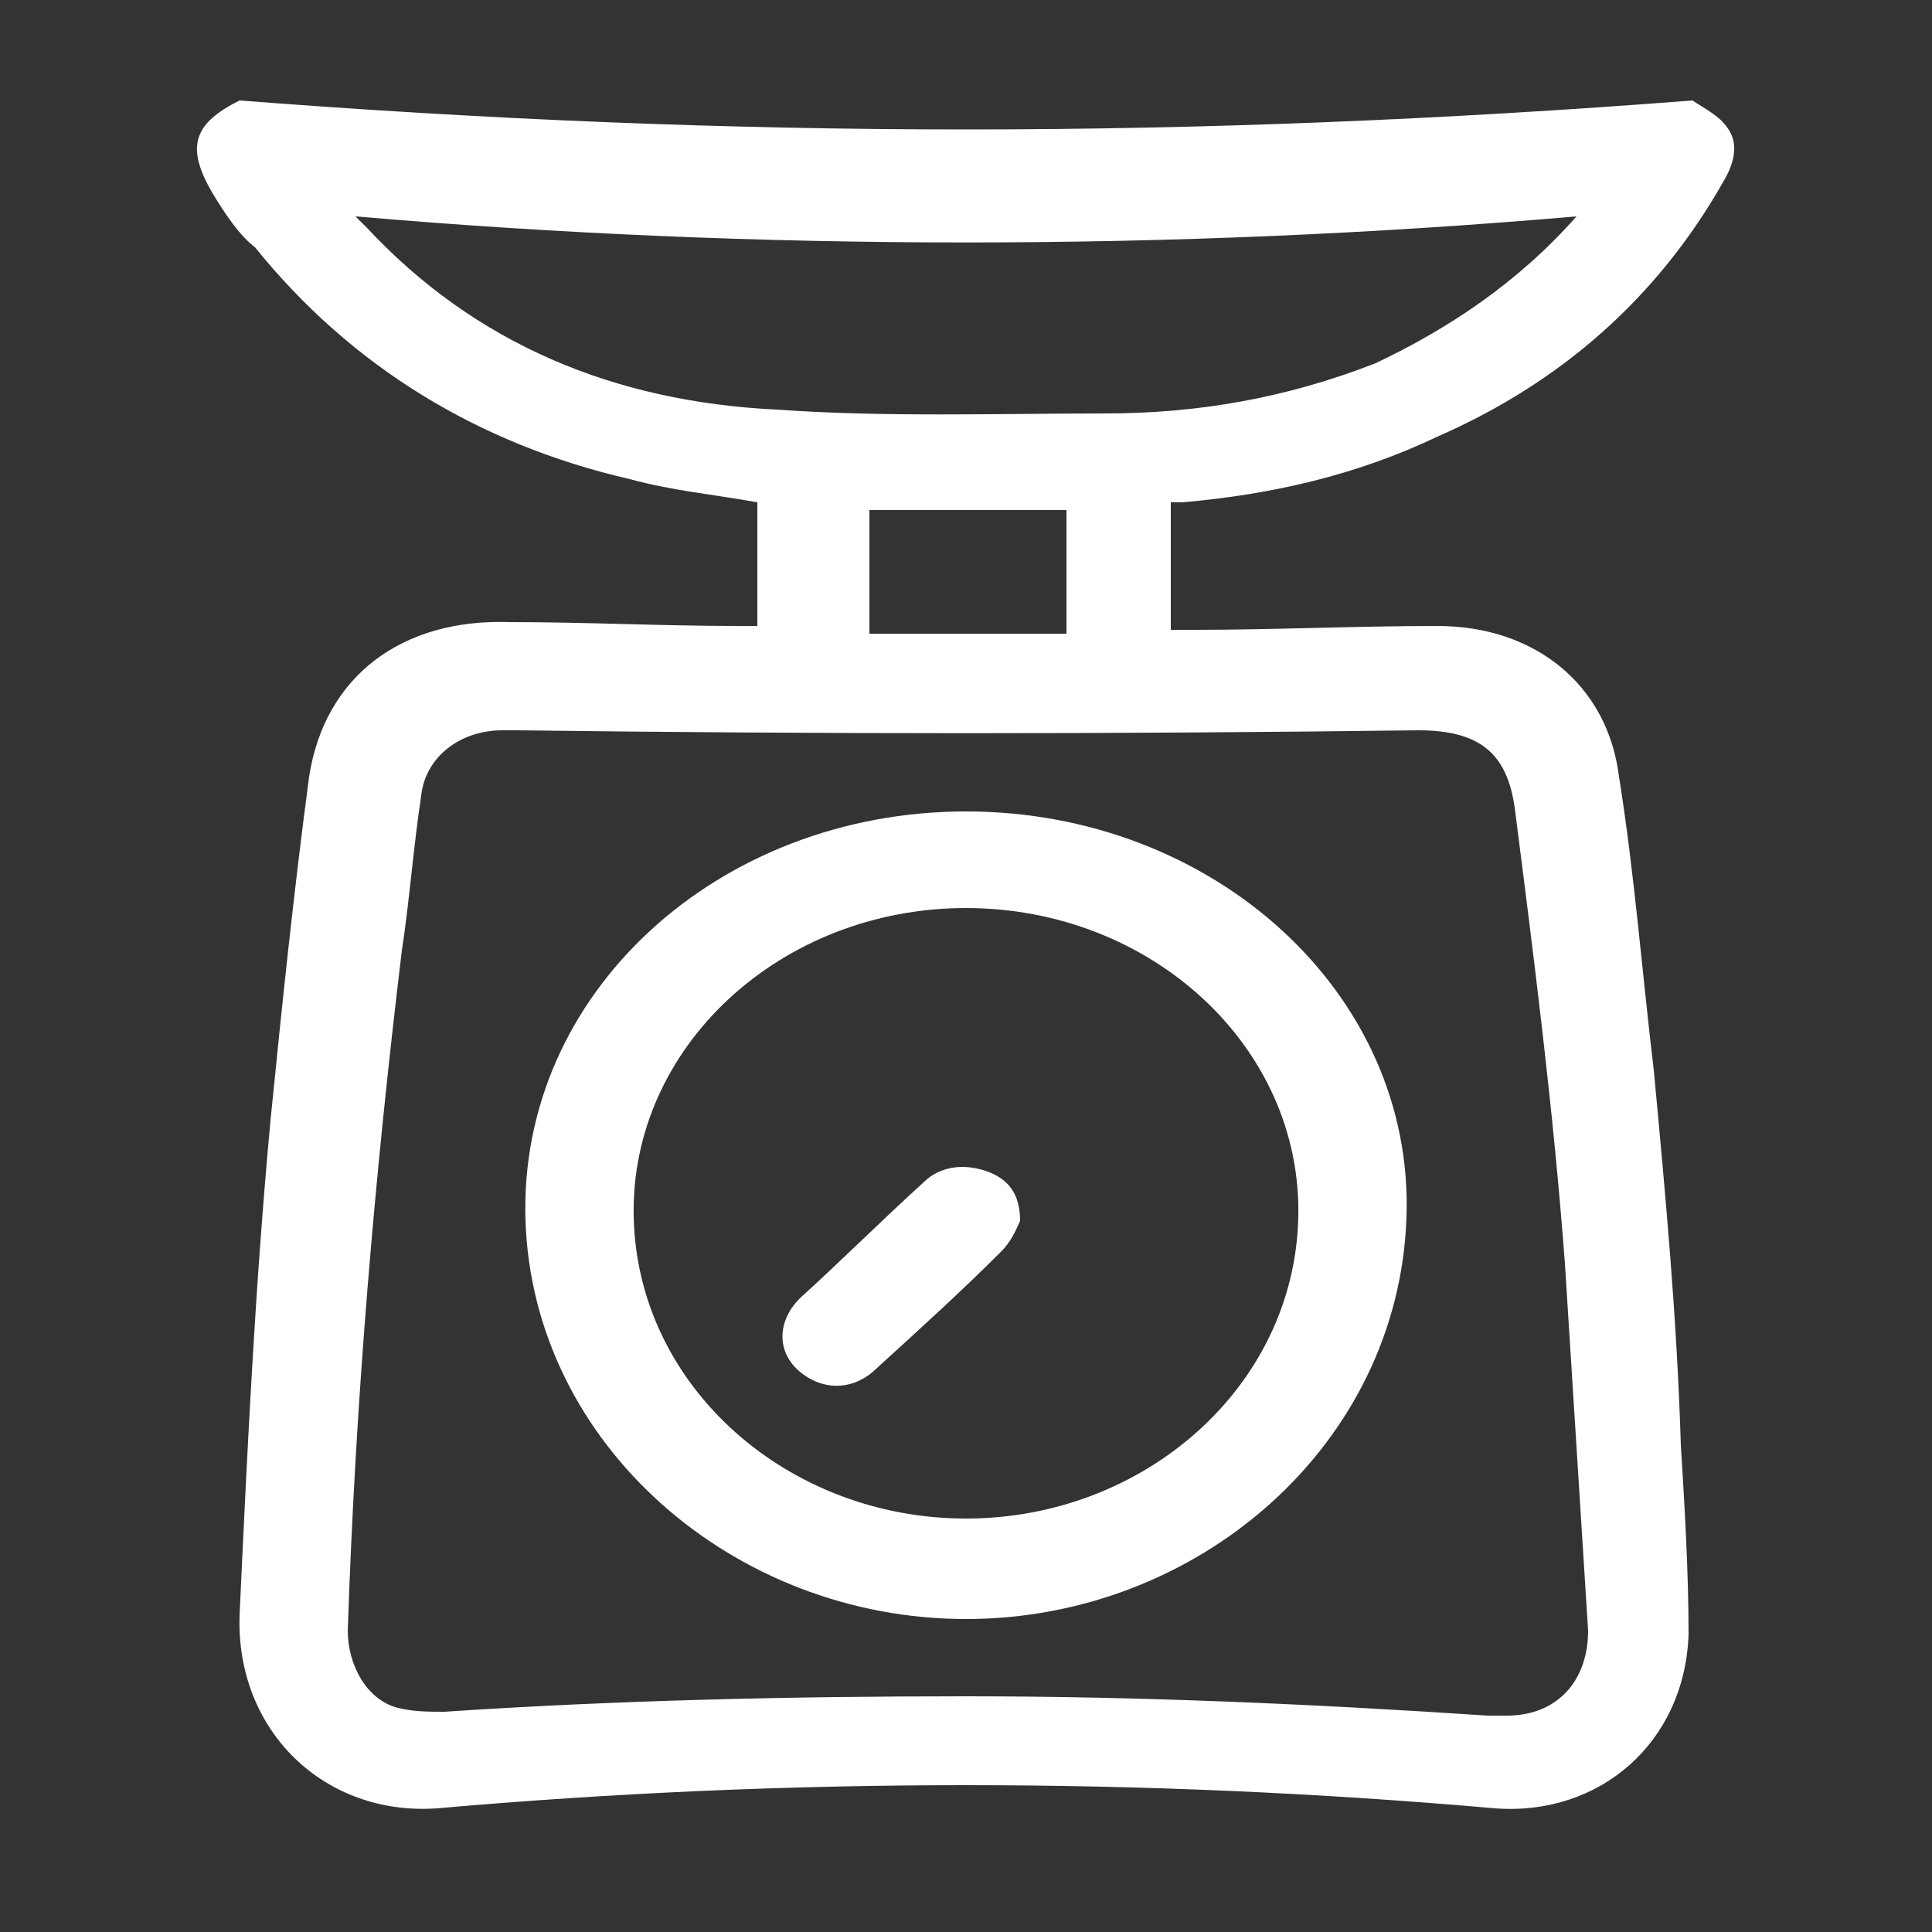 <?xml version="1.0" encoding="utf-8"?>
<!-- Generator: Adobe Illustrator 23.0.0, SVG Export Plug-In . SVG Version: 6.00 Build 0)  -->
<svg version="1.0" id="Layer_1" xmlns="http://www.w3.org/2000/svg" xmlns:xlink="http://www.w3.org/1999/xlink" x="0px" y="0px"
	 viewBox="0 0 50 50" enable-background="new 0 0 50 50" xml:space="preserve">
<rect x="0" y="0" width="50" height="50" fill="#333333" stroke="none"/>
<path fill="#FFFFFF" d="M43.8,2.6c0.3,0.2,0.7,0.4,0.9,0.7c0.3,0.4,0.2,0.9-0.1,1.4c-1.7,3-4.2,5.2-7.4,6.6c-2.1,1-4.3,1.5-6.6,1.7
	c-0.1,0-0.2,0-0.3,0c0,1.1,0,2.2,0,3.3c0.2,0,0.4,0,0.6,0c2.1,0,4.2-0.1,6.3-0.1c2.5,0,4.4,1.5,4.7,3.9c0.4,2.5,0.6,5.1,0.9,7.6
	c0.3,3.2,0.6,6.4,0.7,9.7c0.1,1.6,0.2,3.3,0.2,4.9c-0.1,2.8-2.3,4.7-5,4.5c-9.1-0.8-18.3-0.8-27.4,0c-2.9,0.2-5.2-2-5.1-5
	c0.2-4.3,0.4-8.5,0.8-12.8c0.3-3,0.6-5.9,1-8.9c0.4-2.6,2.4-4.1,5.2-4c2,0,3.9,0.1,5.9,0.1c0.2,0,0.3,0,0.5,0c0-1.1,0-2.2,0-3.2
	c-1.1-0.2-2.2-0.3-3.3-0.6c-3.9-0.9-7.2-2.9-9.7-6C6.2,6.1,5.8,5.5,5.5,5C4.8,3.8,5,3.2,6.2,2.6C19.1,3.6,30.9,3.6,43.8,2.6z
	 M25,43.9c4.5,0,9,0.2,13.5,0.5c0.2,0,0.3,0,0.5,0c1.3,0,2.1-0.9,2.1-2.2c-0.2-3.2-0.4-6.3-0.6-9.5c-0.3-4-0.8-7.9-1.3-11.8
	c-0.2-1.4-0.9-2-2.5-2c-7.8,0.1-15.6,0.1-23.3,0c-0.1,0-0.2,0-0.4,0c-1.1,0-2,0.7-2.1,1.7c-0.2,1.3-0.3,2.7-0.5,4
	c-0.7,5.8-1.2,11.6-1.4,17.6c0,0.9,0.5,1.8,1.3,2c0.4,0.1,0.8,0.1,1.2,0.1C16,44,20.5,43.9,25,43.9z M40.8,5.6
	c-10.4,0.9-21.2,0.9-31.6,0c0.1,0.1,0.2,0.2,0.3,0.3c2.8,3,6.4,4.5,10.6,4.7c2.8,0.2,5.7,0.1,8.5,0.1c2.4,0,4.7-0.4,7-1.3
	C37.5,8.5,39.3,7.3,40.8,5.6z M22.5,16.4c1.7,0,3.4,0,5.1,0c0-1.1,0-2.1,0-3.2c-1.7,0-3.4,0-5.1,0C22.5,14.3,22.5,15.4,22.5,16.4z"
	/>
<path fill="#FFFFFF" d="M25,41.9c-6,0-11.2-4.5-11.4-10.3C13.4,25.7,18.6,21,25,21c6.4,0,11.6,4.7,11.4,10.5
	C36.2,37.4,31,41.9,25,41.9z M33.6,31.5c0.1-4.4-3.8-8-8.6-8c-4.8,0-8.7,3.6-8.6,8c0.1,4.4,4,7.8,8.6,7.8
	C29.6,39.3,33.5,35.9,33.6,31.5z"/>
<path fill="#FFFFFF" d="M26.4,31.6c-0.1,0.2-0.2,0.5-0.5,0.8c-1,1-2.1,2-3.2,3c-0.6,0.6-1.4,0.6-2,0.1c-0.6-0.5-0.6-1.3,0-1.9
	c1.1-1,2.1-2,3.2-3c0.4-0.4,1-0.5,1.6-0.3C26.1,30.5,26.4,30.9,26.4,31.6z"/>
</svg>
